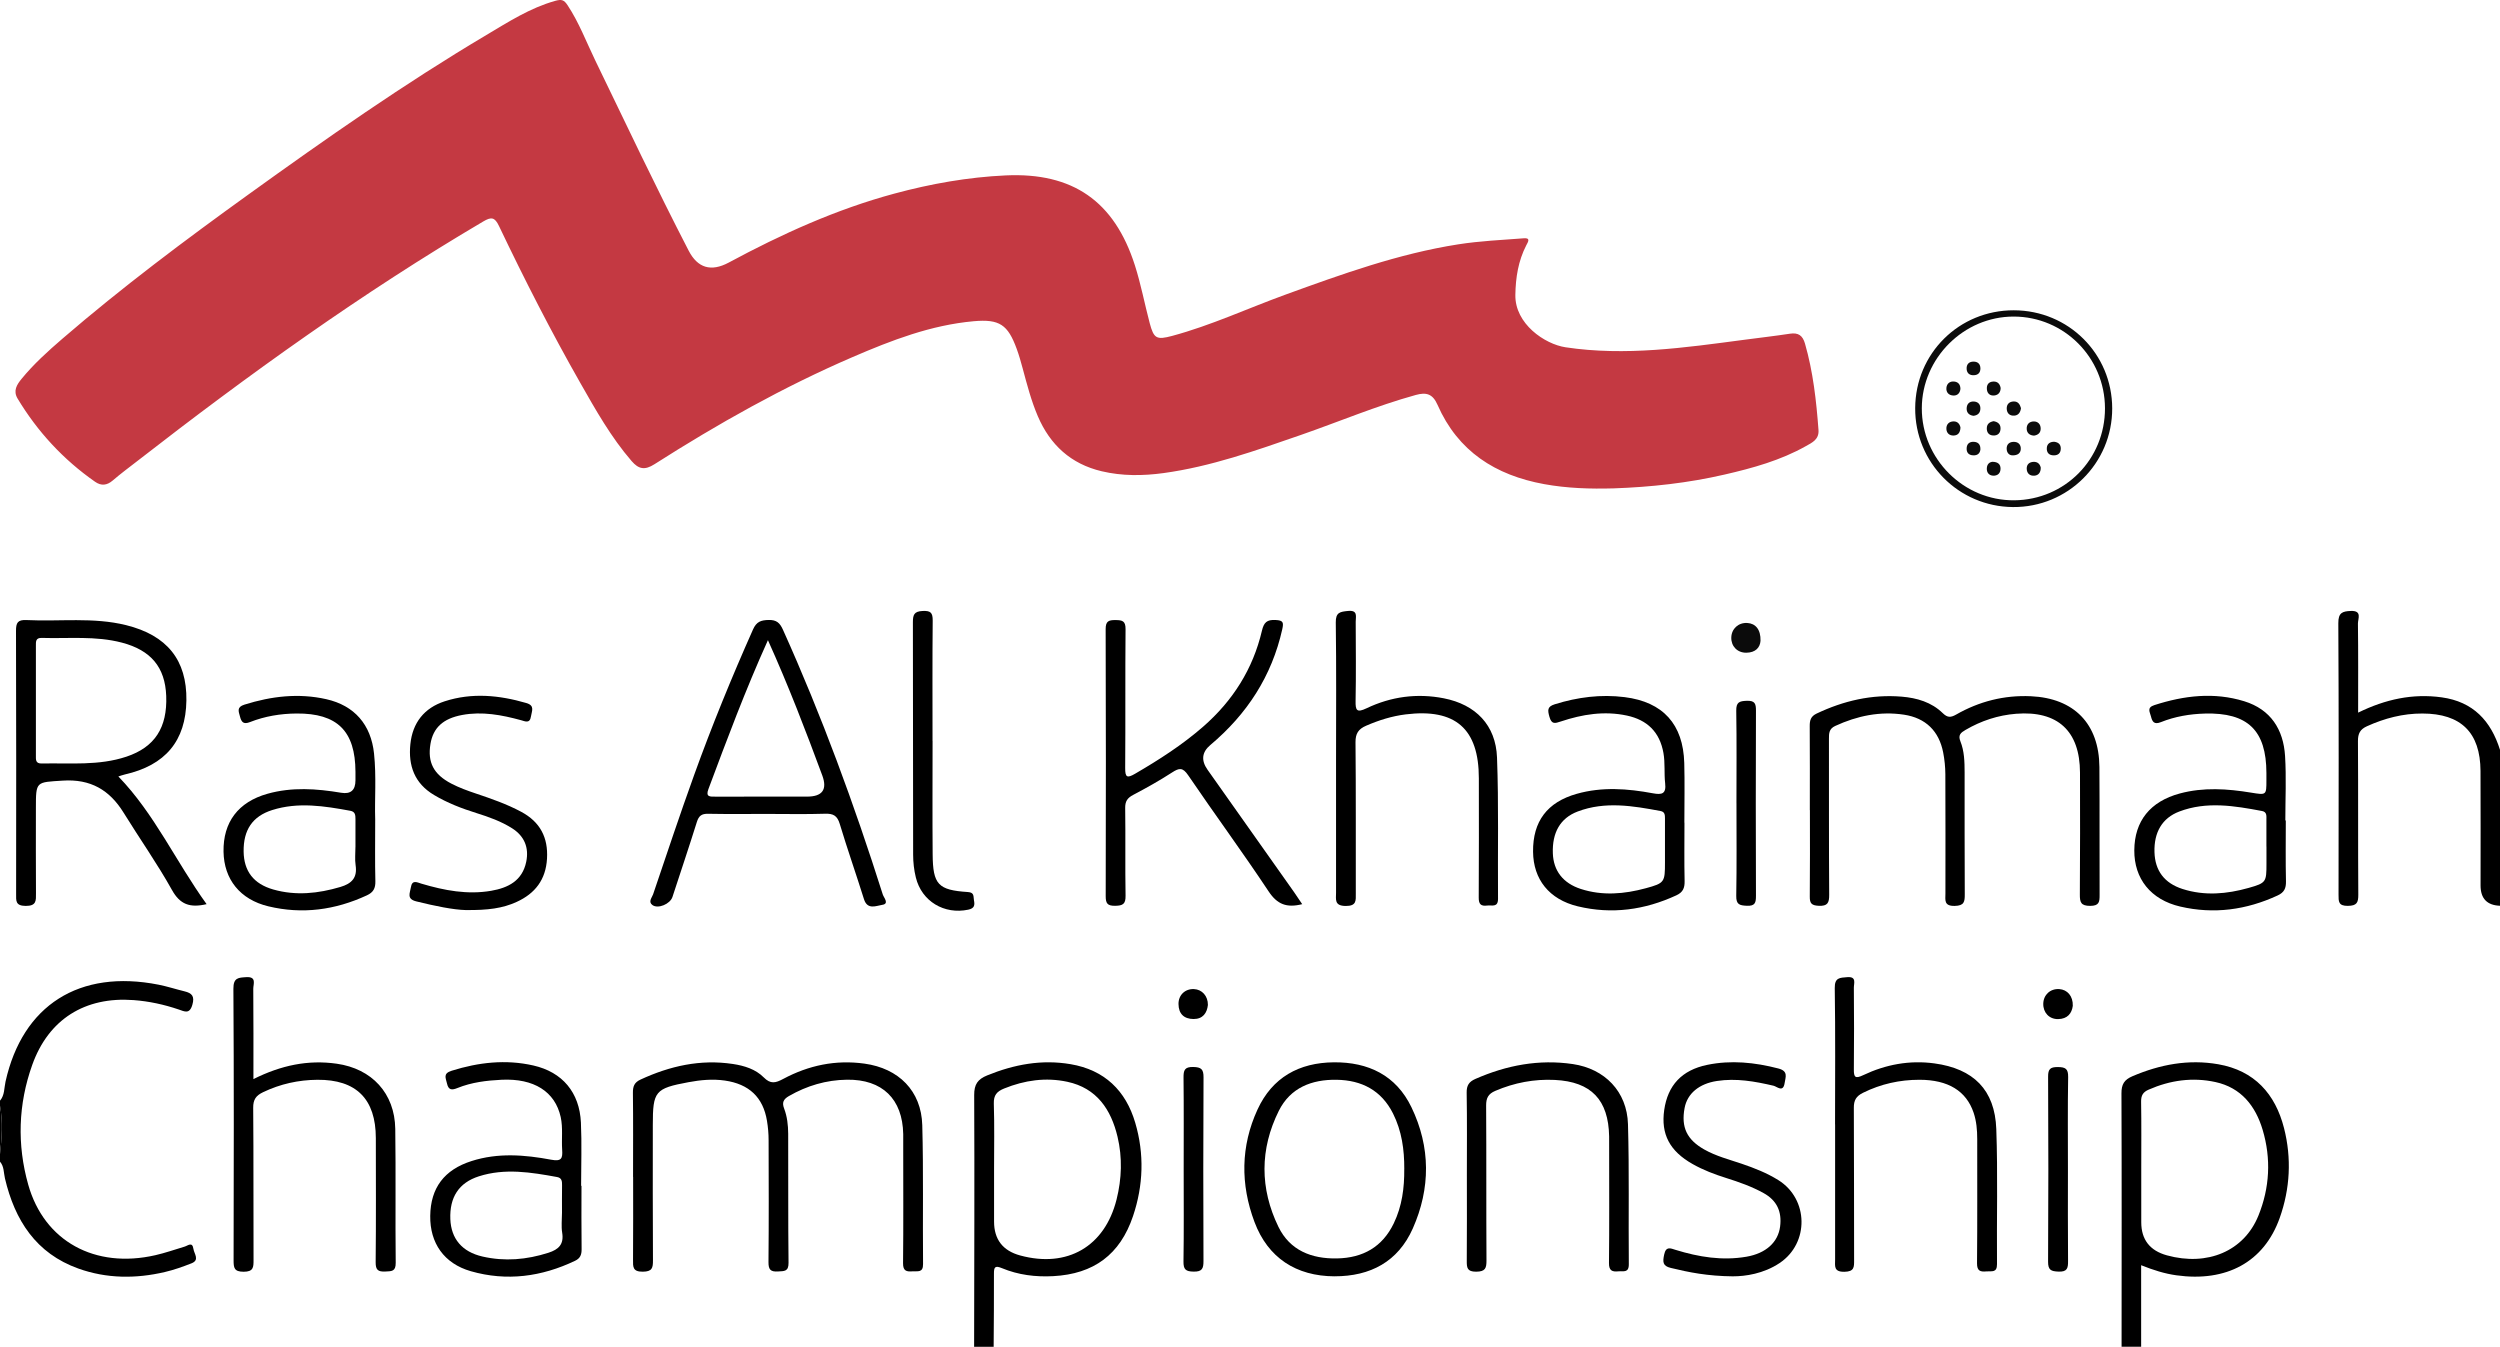 <?xml version="1.0" encoding="UTF-8"?>
<svg id="Layer_2" data-name="Layer 2" xmlns="http://www.w3.org/2000/svg" viewBox="0 0 1023.8 551.53">
  <defs>
    <style>
      .cls-1 {
        fill: #c43942;
      }

      .cls-1, .cls-2, .cls-3 {
        stroke-width: 0px;
      }

      .cls-3 {
        fill: #0b0b0b;
      }
    </style>
  </defs>
  <g id="Layer_1-2" data-name="Layer 1">
    <g>
      <path class="cls-2" d="M398.92,551.53c.05-34.37.19-68.73.03-103.1-.02-4.38,1.45-6.46,5.34-8.04,11.02-4.49,22.3-6.6,34.13-4.59,13.9,2.36,22.61,10.8,26.49,24.01,3.75,12.74,3.33,25.63-.92,38.23-5.31,15.74-16.07,23.68-32.66,24.57-7.25.39-14.32-.49-21.01-3.27-2.92-1.21-3.29-.38-3.28,2.32.05,9.96-.07,19.92-.12,29.89h-8ZM407.09,478.85v21.4q0,10.99,10.71,13.89c19.26,5.23,34.63-3.63,39.46-22.94,2.12-8.48,2.42-17.14.4-25.65-2.65-11.17-8.49-19.95-20.56-22.54-8.83-1.89-17.48-.65-25.88,2.75-2.98,1.21-4.34,2.72-4.23,6.2.29,8.95.1,17.92.1,26.88Z"/>
      <path class="cls-2" d="M868.83,551.53c.01-34.58.09-69.16-.05-103.74-.02-3.72,1.1-5.61,4.53-7.07,11.3-4.81,22.91-7.01,35.09-4.89,14.86,2.59,23.37,12.15,26.95,26.14,3.15,12.34,2.5,24.81-1.78,36.84-6.41,18-21.77,26.33-42.32,23.45-4.76-.67-9.33-2.09-14.41-4.13v33.39h-8ZM876.89,478.59c0,7.32,0,14.63,0,21.95q0,10.65,10.5,13.55c16.61,4.58,31.57-1.73,37.46-16.22,4.65-11.44,5.28-23.35,1.75-35.18-2.92-9.77-8.78-17.27-19.35-19.57-9.39-2.04-18.52-.74-27.33,3.11-2.32,1.01-3.13,2.39-3.09,4.93.15,9.14.06,18.29.06,27.44Z"/>
      <path class="cls-2" d="M1023.8,370.93q-7.96-.28-7.96-8.32c0-15.63.06-31.25-.02-46.88-.08-15.76-7.98-23.5-23.8-23.53-7.96-.02-15.44,1.93-22.68,5.2-2.85,1.28-3.73,3.02-3.71,6.11.14,20.94,0,41.89.14,62.83.02,3.3-.58,4.59-4.29,4.63-3.85.05-3.81-1.8-3.8-4.55.05-37.07.12-74.14-.09-111.21-.02-4.25,1.61-4.88,5.13-5.01,4.74-.18,2.87,3.22,2.9,5.16.16,11.92.08,23.85.08,36.48,11.19-5.49,22.36-7.91,34.24-6.26,12.88,1.78,20.14,9.64,23.86,21.5v63.86Z"/>
      <path class="cls-2" d="M0,450.75c1.94-2.25,1.67-5.16,2.26-7.79,6.96-31.33,30.24-46.12,62.68-39.71,3.58.71,7.07,1.86,10.62,2.72,3.05.74,4.23,2,3.21,5.52-1.15,3.97-3.21,2.72-5.58,1.92-6.01-2.04-12.15-3.38-18.51-3.85-19.86-1.48-34.8,7.82-41.48,26.54-5.74,16.08-6.27,32.61-1.65,49.02,6.53,23.2,27.33,34.57,52.07,28.91,4.04-.92,7.97-2.31,11.95-3.5,1.42-.42,3.19-2.16,3.64.93.3,2.04,2.67,4.55-.81,5.91-3.55,1.39-7.18,2.69-10.88,3.55-11.92,2.8-23.88,2.72-35.44-1.42-17.34-6.22-26.02-19.76-30.06-36.93-.55-2.32-.31-4.88-2.03-6.85v-2.99c.75-6.65,1.24-13.3,0-19.96v-2Z"/>
      <path class="cls-2" d="M0,452.75c1.24,6.65.75,13.3,0,19.96v-19.96Z"/>
      <path class="cls-1" d="M660.72,200c-9.51.27-18.97-.03-28.36-1.74-19.95-3.63-35.34-13.45-43.66-32.46-1.99-4.55-4.63-5.24-8.92-4.05-16.07,4.44-31.42,10.94-47.13,16.4-18.4,6.38-36.75,12.93-56.18,15.59-8.48,1.16-16.95,1.23-25.31-.75-12.6-2.98-21.12-10.79-26.16-22.56-2.69-6.29-4.4-12.88-6.17-19.46-.73-2.72-1.5-5.45-2.47-8.1-3.61-9.89-7.01-12.27-17.62-11.32-17.47,1.57-33.65,7.8-49.57,14.67-28.35,12.23-55.18,27.32-81.16,43.89-4.01,2.56-6.5,2-9.34-1.28-8.44-9.76-14.72-20.94-21.05-32.06-11.93-20.96-22.88-42.43-33.26-64.19-1.77-3.72-3.17-3.82-6.47-1.88-49.58,29.22-96.17,62.73-141.53,98.01-3.42,2.66-6.9,5.23-10.18,8.05-2.4,2.07-4.75,2.28-7.25.53-13.01-9.09-23.55-20.49-31.72-34.06-1.93-3.21-.32-5.7,1.65-8.11,4.98-6.08,10.8-11.32,16.72-16.43,24.35-20.99,50.07-40.25,76.14-59.03,31.75-22.87,63.8-45.32,97.47-65.33,8.99-5.34,17.84-11.07,28.15-13.97,2.69-.75,3.64-.41,5.08,1.76,4.7,7.1,7.68,15.04,11.35,22.63,12.6,26.03,24.96,52.18,38.24,77.88q5.53,10.71,16.4,4.91c21.7-11.68,44.06-21.84,67.91-28.27,14.9-4.02,30.1-6.73,45.57-7.44,27.41-1.26,44.47,10.54,52.87,36.82,2.47,7.74,3.98,15.77,6.06,23.64,1.69,6.36,2.77,6.99,9.19,5.27,15.96-4.29,30.94-11.28,46.41-16.9,23.12-8.4,46.29-16.76,70.72-20.59,8.89-1.39,17.95-1.81,26.94-2.49,2.87-.22,1.64,1.57.97,2.86-3.29,6.39-4.36,13.18-4.48,20.34-.2,11.82,12.01,20.15,20.56,21.44,24.54,3.7,48.81.15,73.08-3.06,6.27-.83,12.55-1.55,18.8-2.5,3.45-.53,5.22.74,6.17,4.05,3.33,11.57,4.64,23.43,5.53,35.37.29,3.89-2.59,5.17-5.12,6.59-10.4,5.87-21.79,9.01-33.33,11.67-14.97,3.46-30.18,5.13-45.52,5.66Z"/>
      <path class="cls-2" d="M84.61,370.27c-6.93,1.61-10.91.07-14.18-5.79-6.06-10.86-13.27-21.08-19.82-31.68-5.76-9.32-13.54-13.86-24.89-13.12-10.98.72-11.02.15-11.02,11.2,0,11.63-.05,23.26.03,34.89.02,3.02.24,5.25-4.21,5.22-4.22-.03-3.93-2.11-3.92-4.92.04-35.89.07-71.78-.05-107.68-.01-3.36.68-4.64,4.32-4.46,13.59.67,27.3-1.26,40.77,2.08,16.76,4.15,24.93,14.3,24.69,30.83-.24,16.57-8.58,26.56-25.32,30.35-.95.22-1.88.58-2.54.79,14.82,15.33,23.51,34.77,36.13,52.28ZM14.7,286.93c0,7.48,0,14.95,0,22.43,0,1.67-.23,3.37,2.39,3.31,11.61-.25,23.36.98,34.66-2.79,11.65-3.88,16.81-11.92,16.32-24.87-.45-11.79-6.27-18.72-18.15-21.84-10.81-2.84-21.84-1.59-32.78-1.93-2.61-.08-2.44,1.55-2.44,3.26,0,7.48,0,14.95,0,22.43Z"/>
      <path class="cls-2" d="M259.25,481.97c0-11.47.08-22.95-.06-34.42-.03-2.63.55-4.26,3.11-5.44,12.05-5.57,24.51-8.4,37.82-6.39,4.7.71,9.28,2.12,12.63,5.48,2.84,2.86,4.85,2.33,8.03.62,10.36-5.54,21.43-7.89,33.27-6.24,13.96,1.94,23.26,11.13,23.64,25.23.52,18.94.14,37.91.32,56.86.04,3.66-2.22,2.82-4.26,2.97-2.46.18-3.96-.07-3.93-3.32.17-15.63.07-31.26.07-46.89,0-2,.03-3.99,0-5.99-.27-14.39-8.55-22.47-23.02-22.28-8.49.11-16.38,2.44-23.77,6.68-2.35,1.35-2.9,2.71-1.98,5.13,1.25,3.3,1.64,6.81,1.66,10.29.08,17.63-.06,35.25.14,52.88.04,3.63-1.76,3.39-4.28,3.55-3.05.19-3.96-.71-3.93-3.84.16-16.63.1-33.26.05-49.89,0-2.65-.23-5.32-.66-7.93-1.58-9.72-7.41-15.1-17.25-16.52-5.05-.73-10.01-.24-14.9.67-13.74,2.55-14.61,3.72-14.61,17.54,0,18.46-.06,36.92.06,55.37.02,3.15-.31,4.65-4.16,4.69-4.16.04-4.03-1.99-4-4.9.09-11.31.04-22.62.04-33.92Z"/>
      <path class="cls-2" d="M741.16,331.78c0-11.47.05-22.94-.04-34.41-.02-2.38.42-4.01,2.82-5.15,11.05-5.25,22.59-7.94,34.84-6.93,6.25.52,12.19,2.25,16.81,6.75,1.9,1.85,3.22,1.89,5.49.59,9.45-5.4,19.66-8.01,30.6-7.51,17.69.79,27.94,11.27,28.07,28.98.13,17.46,0,34.91.08,52.37.02,2.86-.16,4.5-3.87,4.5-3.79,0-4.24-1.47-4.22-4.68.14-16.62.09-33.25.06-49.88-.03-17.07-9.14-25.45-26.15-24.11-7.42.59-14.31,2.87-20.74,6.62-1.92,1.11-3.13,2.08-2.1,4.63,1.64,4.07,1.73,8.44,1.74,12.77.03,16.63-.05,33.25.06,49.88.02,3.1-.23,4.71-4.15,4.79-4.45.08-3.78-2.43-3.77-5.05.01-16.29.05-32.59-.03-48.88-.02-2.97-.32-5.98-.89-8.9-1.71-8.78-7.16-14.13-16.04-15.48-9.84-1.49-19.18.47-28.17,4.61-2.54,1.17-2.58,3.02-2.57,5.27.04,21.28-.05,42.56.1,63.84.02,3.34-.64,4.72-4.31,4.54-2.86-.14-3.67-.96-3.64-3.75.13-11.8.05-23.61.05-35.41Z"/>
      <path class="cls-2" d="M313.93,333.32c-7.99,0-15.98.1-23.97-.06-2.62-.05-3.79.84-4.57,3.32-3.22,10.29-6.66,20.5-10.01,30.75-.94,2.88-5.92,5.01-8.22,3.29-1.81-1.35-.16-3.04.3-4.39,5.53-16.34,10.98-32.71,16.83-48.93,7.26-20.14,15.37-39.95,24.08-59.52,1.43-3.21,3.25-3.82,6.41-3.89,3.25-.08,4.61,1.23,5.85,3.99,15.9,35.3,29.21,71.57,40.89,108.45.41,1.28,2.78,3.79-.25,4.23-2.39.35-6.04,2.21-7.46-2.34-3.22-10.29-6.8-20.47-9.91-30.79-1.01-3.37-2.62-4.3-6-4.19-7.98.26-15.98.08-23.97.08ZM314.48,262.17c-9.3,20.61-16.83,40.81-24.38,61.01-1.24,3.31.79,3.06,2.93,3.06,12.49-.03,24.98-.01,37.46-.01q9.43,0,6.26-8.64c-6.79-18.35-13.78-36.61-22.26-55.42Z"/>
      <path class="cls-2" d="M533.29,370.27c-6.36,1.61-10.24.09-13.76-5.22-10.66-16.07-22.11-31.62-32.95-47.57-2.23-3.28-3.66-3.03-6.56-1.16-5.15,3.34-10.54,6.35-15.98,9.22-2.37,1.25-3.29,2.63-3.25,5.37.17,11.97-.05,23.95.15,35.92.06,3.42-1.14,4.07-4.28,4.11-3.19.04-3.86-1.02-3.85-4,.09-36.42.11-72.84-.02-109.26-.01-3.31,1.2-3.77,4.04-3.75,2.77.02,4.14.33,4.11,3.72-.17,18.96,0,37.92-.15,56.87-.03,3.86.79,4.24,4.04,2.35,9.8-5.7,19.3-11.8,27.87-19.27,12.15-10.6,20.41-23.6,24.09-39.3.8-3.42,2.04-4.58,5.57-4.4,3.1.15,3.4.92,2.76,3.79-4.3,19.25-14.46,34.8-29.45,47.4q-5.23,4.4-1.12,10.18c11.82,16.7,23.63,33.4,35.43,50.11,1.04,1.47,2.02,2.99,3.31,4.9Z"/>
      <path class="cls-2" d="M547.14,310.72c0-18.61.15-37.23-.11-55.84-.06-4.15,1.83-4.36,5-4.68,4.16-.42,3.15,2.31,3.16,4.41.04,10.8.16,21.61-.05,32.41-.08,3.96.5,4.94,4.51,3.03,10.03-4.79,20.67-6.23,31.63-4.08,13.05,2.56,21.28,10.98,21.78,24.25.72,19.25.26,38.55.41,57.82.03,3.73-2.51,2.55-4.45,2.8-2.54.33-3.47-.54-3.45-3.24.11-16.29.06-32.57.05-48.86,0-20.32-9.59-28.69-29.93-26.19-5.66.7-11.01,2.38-16.24,4.65-3.14,1.36-4.37,3.18-4.34,6.79.2,20.61.08,41.22.12,61.82,0,2.94.39,5.23-4.14,5.2-4.72-.04-3.95-2.7-3.95-5.44,0-18.28,0-36.56,0-54.85Z"/>
      <path class="cls-2" d="M103.78,441.91c11.35-5.66,22.34-7.98,34.13-6.3,14.33,2.04,23.75,12.07,23.96,26.69.26,18.28-.02,36.56.18,54.84.04,3.58-1.67,3.45-4.23,3.57-2.96.14-4.01-.59-3.98-3.8.17-16.95.09-33.9.07-50.85-.02-15.98-7.99-24-23.95-23.87-7.73.06-15.15,1.7-22.2,5.07-2.92,1.39-4.1,3.01-4.07,6.39.18,20.77.05,41.54.14,62.31.01,2.99-.02,4.84-4.06,4.84-3.92,0-4.11-1.64-4.11-4.72.08-37.06.16-74.11-.08-111.17-.03-4.58,2.1-4.55,5.3-4.75,4.32-.26,2.83,2.85,2.84,4.76.11,12.11.06,24.22.06,37Z"/>
      <path class="cls-2" d="M751.49,460.46c0-18.61.17-37.23-.12-55.83-.07-4.36,2.13-4.21,5.08-4.46,3.97-.34,2.73,2.5,2.74,4.32.09,11.13.12,22.27,0,33.4-.04,3.36.6,3.94,3.85,2.4,9.19-4.36,18.92-6.19,29.12-4.81,16.01,2.17,24.78,10.8,25.36,26.9.66,18.42.13,36.89.29,55.33.03,3.68-2.29,2.76-4.3,2.95-2.51.24-3.91-.14-3.88-3.33.16-16.95.06-33.9.08-50.85,0-3.68-.3-7.32-1.48-10.81-3.01-8.89-10.39-13.47-22.16-13.48-8.08,0-15.8,1.7-23.13,5.33-2.8,1.39-3.78,3.04-3.76,6.13.13,20.77.03,41.54.11,62.32.01,2.91.11,4.79-3.98,4.85-4.46.07-3.8-2.39-3.8-5.01,0-18.45,0-36.89,0-55.34Z"/>
      <path class="cls-2" d="M936.08,336c0,8.31-.12,16.61.07,24.92.06,2.86-.72,4.55-3.41,5.79-12.81,5.93-26.12,7.75-39.88,4.55-12.11-2.81-18.9-11.45-18.82-23.05.08-11.99,6.52-19.99,18.62-23.26,9.71-2.62,19.45-1.95,29.2-.35,6.28,1.03,6.28,1.06,6.28-5.06,0-1,0-1.99,0-2.99-.03-17.43-7.63-24.81-25.18-24.33-6.2.17-12.28,1.2-18.03,3.51-2.8,1.12-3.54-.18-4.08-2.38-.44-1.81-1.8-3.56,1.43-4.6,12.15-3.92,24.43-5.39,36.79-1.57,10.85,3.35,16.04,11.58,16.71,22.42.54,8.77.11,17.6.11,26.4.06,0,.12,0,.18,0ZM928.14,346.66c0-3.65.01-7.31,0-10.96,0-1.47.28-3.18-1.77-3.57-11.32-2.13-22.71-4.06-33.92.21-7.05,2.68-10.39,8.57-10.15,16.64.22,7.56,4.03,12.69,11.5,15.08,9.04,2.9,18.12,2.08,27.05-.44,7.22-2.04,7.31-2.42,7.31-9.98,0-2.32,0-4.65,0-6.97Z"/>
      <path class="cls-2" d="M153.65,335.34c0,9.58-.13,17.56.07,25.53.07,2.89-.82,4.57-3.47,5.79-12.97,6.01-26.43,7.85-40.35,4.5-11.61-2.79-18.17-11.08-18.36-22.37-.2-12.11,6.01-20.34,17.98-23.72,10.01-2.82,20.09-2.11,30.17-.42q5.88.99,5.88-5.08c0-1.16,0-2.33,0-3.49-.06-16.71-7.43-24.01-24.14-23.88-6.55.05-12.95,1.11-19.03,3.5-2.74,1.08-3.53,0-4.13-2.28-.56-2.12-1.44-3.84,1.87-4.87,11.01-3.45,22.14-4.77,33.46-2.22,11.57,2.6,18.32,10.44,19.57,22.24,1,9.44.21,18.92.47,26.77ZM145.57,346.87c0-3.82-.01-7.64,0-11.45,0-1.57-.08-3.01-2.08-3.38-10.67-1.96-21.37-3.68-32.04-.3-8.1,2.57-11.8,8.19-11.68,17,.11,8,4.06,13.23,12.15,15.53,9.25,2.63,18.39,1.66,27.51-1.05,4.66-1.39,6.97-3.81,6.2-8.89-.37-2.43-.06-4.97-.07-7.46Z"/>
      <path class="cls-2" d="M546.52,522.68c-15.75-.07-27.27-7.57-32.78-22.25-5.78-15.41-5.69-31.01,1.25-46.08,6.04-13.13,17.01-19.18,31.23-19.31,14.13-.13,25.49,5.31,31.79,18.39,7.87,16.34,7.86,33.2.55,49.67-6.03,13.57-17.34,19.59-32.04,19.57ZM575.08,478.72c.04-7.89-1.02-15.56-4.61-22.72-4.76-9.48-12.81-13.64-23.08-13.81-10.2-.17-18.97,3.25-23.69,12.72-7.8,15.65-7.78,31.81-.17,47.48,4.7,9.67,13.55,13.17,24.03,12.96,10.58-.21,18.54-4.67,23.21-14.35,3.4-7.04,4.37-14.57,4.3-22.28Z"/>
      <path class="cls-2" d="M238.13,485.62c0,8.64-.07,17.29.05,25.93.03,2.25-.54,3.75-2.66,4.76-13.73,6.56-28.01,8.49-42.7,4.28-11.01-3.16-16.78-11.56-16.63-22.66.15-11.47,5.72-18.88,16.92-22.46,10.8-3.46,21.76-2.58,32.6-.55,4.24.8,4.75-.52,4.51-4.05-.3-4.47.37-9-.6-13.42-2.31-10.43-10.97-15.9-24.2-15.27-6.16.3-12.29,1.04-18.07,3.38-2.21.89-3.68,1-4.3-1.86-.49-2.26-1.72-4.07,1.91-5.21,11.03-3.46,22.17-4.72,33.47-2.15,11.9,2.7,18.89,11.04,19.47,23.36.4,8.62.08,17.28.08,25.92h.19ZM230.15,496.84c0-3.82-.04-7.64.02-11.45.02-1.6-.07-3.02-2.03-3.37-10.67-1.95-21.38-3.71-32.05-.29-8.22,2.64-12.02,8.61-11.67,17.54.32,8.01,4.78,13.37,13.14,15.3,9.12,2.1,18.11,1.32,27.03-1.54,4.24-1.36,6.4-3.5,5.63-8.23-.42-2.59-.08-5.3-.08-7.96Z"/>
      <path class="cls-2" d="M689.82,336.9c0,7.98-.12,15.96.06,23.93.06,2.83-.69,4.58-3.37,5.82-12.98,6-26.45,7.87-40.38,4.51-11.73-2.83-18.21-11.05-18.31-22.36-.12-12.44,5.79-20.3,17.91-23.72,10.36-2.93,20.79-2.14,31.17-.21,3.68.68,5.51.26,5.01-4.11-.47-4.1.04-8.26-.7-12.41-1.53-8.6-6.66-13.52-14.97-15.31-9.23-1.98-18.23-.52-27.03,2.41-2.36.78-3.79,1.33-4.69-1.91-.75-2.7-.95-4.15,2.2-5.13,9.36-2.92,18.88-4.14,28.59-2.92,15.75,1.98,23.99,11.1,24.43,26.98.22,8.14.04,16.29.04,24.43h.04ZM681.84,346.69c0-3.82-.01-7.65,0-11.47,0-1.39-.02-2.75-1.77-3.08-11.34-2.13-22.74-4.07-33.97.18-7.2,2.72-10.48,8.69-10.18,17.13.25,7.14,4.17,12.24,11.47,14.6,8.88,2.87,17.8,2.09,26.6-.3,7.71-2.09,7.85-2.51,7.85-10.58,0-2.16,0-4.32,0-6.48Z"/>
      <path class="cls-2" d="M600.71,481.89c0-11.47.12-22.94-.08-34.41-.05-2.97.94-4.48,3.58-5.64,12.78-5.6,25.98-8.13,39.91-6.08,13.03,1.92,22.19,11.22,22.57,24.62.55,19.1.16,38.23.34,57.34.04,3.7-2.29,2.73-4.29,2.92-2.6.26-3.87-.33-3.83-3.43.16-15.13.07-30.25.07-45.38,0-2.16.03-4.32-.01-6.48-.28-14.91-7.28-22.37-22.27-23.1-8.39-.41-16.54,1.13-24.35,4.48-2.89,1.24-3.77,2.93-3.75,6.03.14,21.11.01,42.22.14,63.33.02,3.22-.43,4.67-4.22,4.69-3.74.02-3.87-1.65-3.85-4.48.1-11.47.04-22.94.04-34.41Z"/>
      <path class="cls-2" d="M709.77,522.69c-10.62-.1-18.1-1.65-25.56-3.45-3.37-.81-3.32-2.48-2.71-5.43.74-3.58,2.63-2.6,4.66-1.97,9.49,2.93,19.12,4.52,29.04,2.81,8.01-1.38,12.96-5.92,13.79-12.36.78-6.1-1.31-10.7-6.8-13.72-4.84-2.67-10-4.49-15.24-6.14-4.77-1.5-9.43-3.26-13.79-5.73-9.4-5.31-13.05-12.26-11.63-22.15,1.45-10.09,7.19-16.31,17.57-18.46,9.81-2.03,19.49-1.03,29.16,1.47,4.18,1.08,2.95,3.52,2.57,6.03-.61,3.95-3.14,1.36-4.52,1.04-7.67-1.79-15.31-3.16-23.23-1.94-7.22,1.11-12.08,5.09-13.2,11.04-1.49,7.92.93,12.97,8.03,17,4.83,2.74,10.16,4.09,15.35,5.85,5.21,1.77,10.31,3.78,15,6.7,12.4,7.72,12.73,25.77.56,33.94-6.63,4.45-14.18,5.46-19.05,5.46Z"/>
      <path class="cls-2" d="M190.76,372.69c-5.06-.11-12.68-1.66-20.3-3.56-4.01-1-2.58-3.34-2.21-5.69.53-3.3,2.44-2.13,4.38-1.55,9.33,2.77,18.81,4.59,28.54,2.9,6.91-1.2,12.72-4.08,14.33-11.86,1.19-5.77-.71-10.5-5.75-13.71-4.52-2.87-9.54-4.66-14.63-6.25-6.04-1.89-11.9-4.14-17.38-7.41-8.02-4.79-10.58-12.03-9.69-20.8.9-8.78,5.67-14.85,14.07-17.57,11.16-3.61,22.31-2.52,33.41.71,3.63,1.06,2.23,3.29,1.91,5.49-.45,3.06-2.42,1.99-4.07,1.54-7.92-2.16-15.91-3.67-24.14-2.13-7.78,1.46-11.85,5.23-12.95,11.87-1.23,7.47,1.23,12.42,8.55,16.23,3.22,1.68,6.69,2.93,10.14,4.09,6.31,2.12,12.56,4.29,18.46,7.45,7.77,4.16,11.09,10.52,10.58,19.23-.5,8.55-4.84,14.22-12.45,17.69-5.72,2.61-11.78,3.43-20.81,3.32Z"/>
      <path class="cls-2" d="M381.91,303.49c0,15.44-.1,30.89.03,46.33.1,12.43,2.22,14.69,14.45,15.49,2.73.18,2.17,1.84,2.46,3.34.39,2,.26,3.34-2.33,3.88-9.81,2.07-19.05-3.38-21.46-13.17-.75-3.03-1.11-6.24-1.11-9.36-.08-31.72-.02-63.43-.1-95.15,0-2.95.41-4.46,3.9-4.64,3.32-.17,4.24.62,4.21,3.96-.16,16.44-.07,32.88-.07,49.32h.03Z"/>
      <path class="cls-3" d="M824.7,127.07c22.41.04,40.24,17.82,40.29,40.17.05,22.46-18.2,40.59-40.65,40.41-22.31-.18-40.16-18.25-40.03-40.52.12-22.4,17.97-40.1,40.39-40.06ZM862.03,167.18c-.04-20.75-16.75-37.52-37.39-37.54-20.47-.01-37.55,17.03-37.62,37.52-.06,20.77,17.13,37.91,37.84,37.72,20.8-.19,37.21-16.83,37.17-37.7Z"/>
      <path class="cls-2" d="M711.11,328.98c0-12.64.13-25.28-.08-37.91-.06-3.5,1.26-3.98,4.32-4.08,3.31-.11,3.76,1.16,3.75,4.03-.1,25.27-.09,50.55,0,75.82,0,2.78-.31,4.23-3.7,4.09-3-.13-4.43-.49-4.37-4.04.22-12.63.09-25.27.09-37.91Z"/>
      <path class="cls-2" d="M484.74,479.21c0-12.63.08-25.25-.06-37.88-.03-3.01.41-4.47,3.99-4.38,3.24.08,4.22.9,4.2,4.22-.14,25.09-.12,50.17-.02,75.26.01,3.08-.56,4.38-4.04,4.32-3.24-.05-4.2-.88-4.15-4.16.19-12.46.08-24.92.08-37.38Z"/>
      <path class="cls-2" d="M846.86,478.97c0,12.46-.07,24.93.05,37.39.03,2.93-.28,4.54-3.92,4.39-3.07-.13-4.28-.63-4.26-4.07.15-25.26.14-50.52.01-75.77-.02-3.1.88-3.94,3.94-3.93,3.13.01,4.33.67,4.27,4.11-.22,12.63-.09,25.26-.09,37.89Z"/>
      <path class="cls-2" d="M494.66,411.56c-.37,3.27-2.03,5.77-5.88,5.75-3.92-.02-6.14-2.14-6.16-6.18-.02-3.65,2.7-6.23,6.32-6.08,3.31.14,5.76,2.81,5.72,6.52Z"/>
      <path class="cls-2" d="M848.85,411.91c-.4,3.09-2.17,5.36-6,5.43-3.64.07-6.19-2.66-6.09-6.35.1-3.62,2.9-6.16,6.52-5.94,3.35.21,5.7,2.89,5.57,6.86Z"/>
      <path class="cls-3" d="M720.97,262.42c-.19,2.72-2,4.85-5.85,4.88-3.65.03-6.24-2.67-6.12-6.28.12-3.57,2.94-6.11,6.55-5.9,3.4.2,5.54,2.69,5.42,7.31Z"/>
      <path class="cls-3" d="M832.99,178.4c-1.69-.09-2.88-.94-3.01-2.63-.14-1.95,1.04-3.19,2.95-3.18,1.64.01,2.74,1.12,2.77,2.86.03,1.75-1.01,2.68-2.72,2.95Z"/>
      <path class="cls-3" d="M816.44,172.49c1.64.28,2.8,1.16,2.82,2.87.03,1.94-1.09,3.11-3.07,2.98-1.74-.11-2.6-1.26-2.56-2.99.05-1.78,1.18-2.57,2.81-2.87Z"/>
      <path class="cls-3" d="M802.85,175.15c-.11,2.05-.99,3.12-2.74,3.21-1.76.08-2.91-.97-3.02-2.61-.13-1.9,1.04-3.18,2.99-3.18,1.73,0,2.55,1.25,2.78,2.58Z"/>
      <path class="cls-3" d="M827.63,167.16c-.2,1.6-.98,2.9-2.68,3.05-1.97.17-3.16-1.03-3.16-2.97,0-1.7,1.04-2.76,2.81-2.83,1.84-.07,2.58,1.17,3.04,2.75Z"/>
      <path class="cls-3" d="M816.09,189.12c2.16.07,3.15,1.06,3.17,2.74.03,1.98-1.25,3.06-3.11,2.93-1.63-.11-2.6-1.27-2.51-3.02.09-1.76,1.12-2.59,2.45-2.66Z"/>
      <path class="cls-3" d="M841.26,180.91c1.68.22,2.72,1.07,2.67,2.87-.05,1.78-1.06,2.68-2.8,2.7-2.04.03-3.06-1.15-2.92-3.07.12-1.71,1.34-2.51,3.05-2.5Z"/>
      <path class="cls-3" d="M819.31,158.89c-.03,1.71-.9,2.86-2.56,3.06-1.67.2-2.88-.69-3.07-2.41-.21-1.89.61-3.22,2.67-3.29,1.74-.06,2.66,1,2.96,2.65Z"/>
      <path class="cls-3" d="M811.01,184.12c-.18,1.51-1.13,2.41-2.88,2.36-2.07-.06-2.92-1.31-2.73-3.19.17-1.77,1.46-2.49,3.11-2.34,1.71.15,2.59,1.2,2.5,3.17Z"/>
      <path class="cls-3" d="M802.84,159.21c-.17,1.75-1.19,2.82-2.86,2.77-1.9-.06-3.1-1.29-2.88-3.24.19-1.65,1.38-2.65,3.11-2.5,1.72.15,2.6,1.23,2.62,2.97Z"/>
      <path class="cls-3" d="M811.02,150.82c0,1.75-.87,2.74-2.62,2.84-1.73.1-2.88-.75-3.02-2.46-.15-1.92.88-3.14,2.87-3.11,1.67.02,2.72.93,2.77,2.73Z"/>
      <path class="cls-3" d="M835.73,191.46c.04,2.02-.94,3.19-2.54,3.34-1.86.18-3.17-.89-3.21-2.87-.03-1.73,1.03-2.7,2.76-2.79,1.78-.09,2.65.96,2.99,2.32Z"/>
      <path class="cls-3" d="M823.98,186.47c-1.13-.07-2.17-.96-2.21-2.69-.05-1.76,1.03-2.75,2.71-2.83,1.97-.09,3.17,1.07,3.07,2.97-.09,1.59-1.17,2.64-3.56,2.56Z"/>
      <path class="cls-3" d="M808.17,170.28c-1.75-.22-2.79-1.23-2.79-2.9,0-1.92,1.11-3.12,3.12-2.94,1.74.16,2.6,1.35,2.5,3.06-.1,1.73-1.17,2.6-2.83,2.78Z"/>
    </g>
  </g>
</svg>